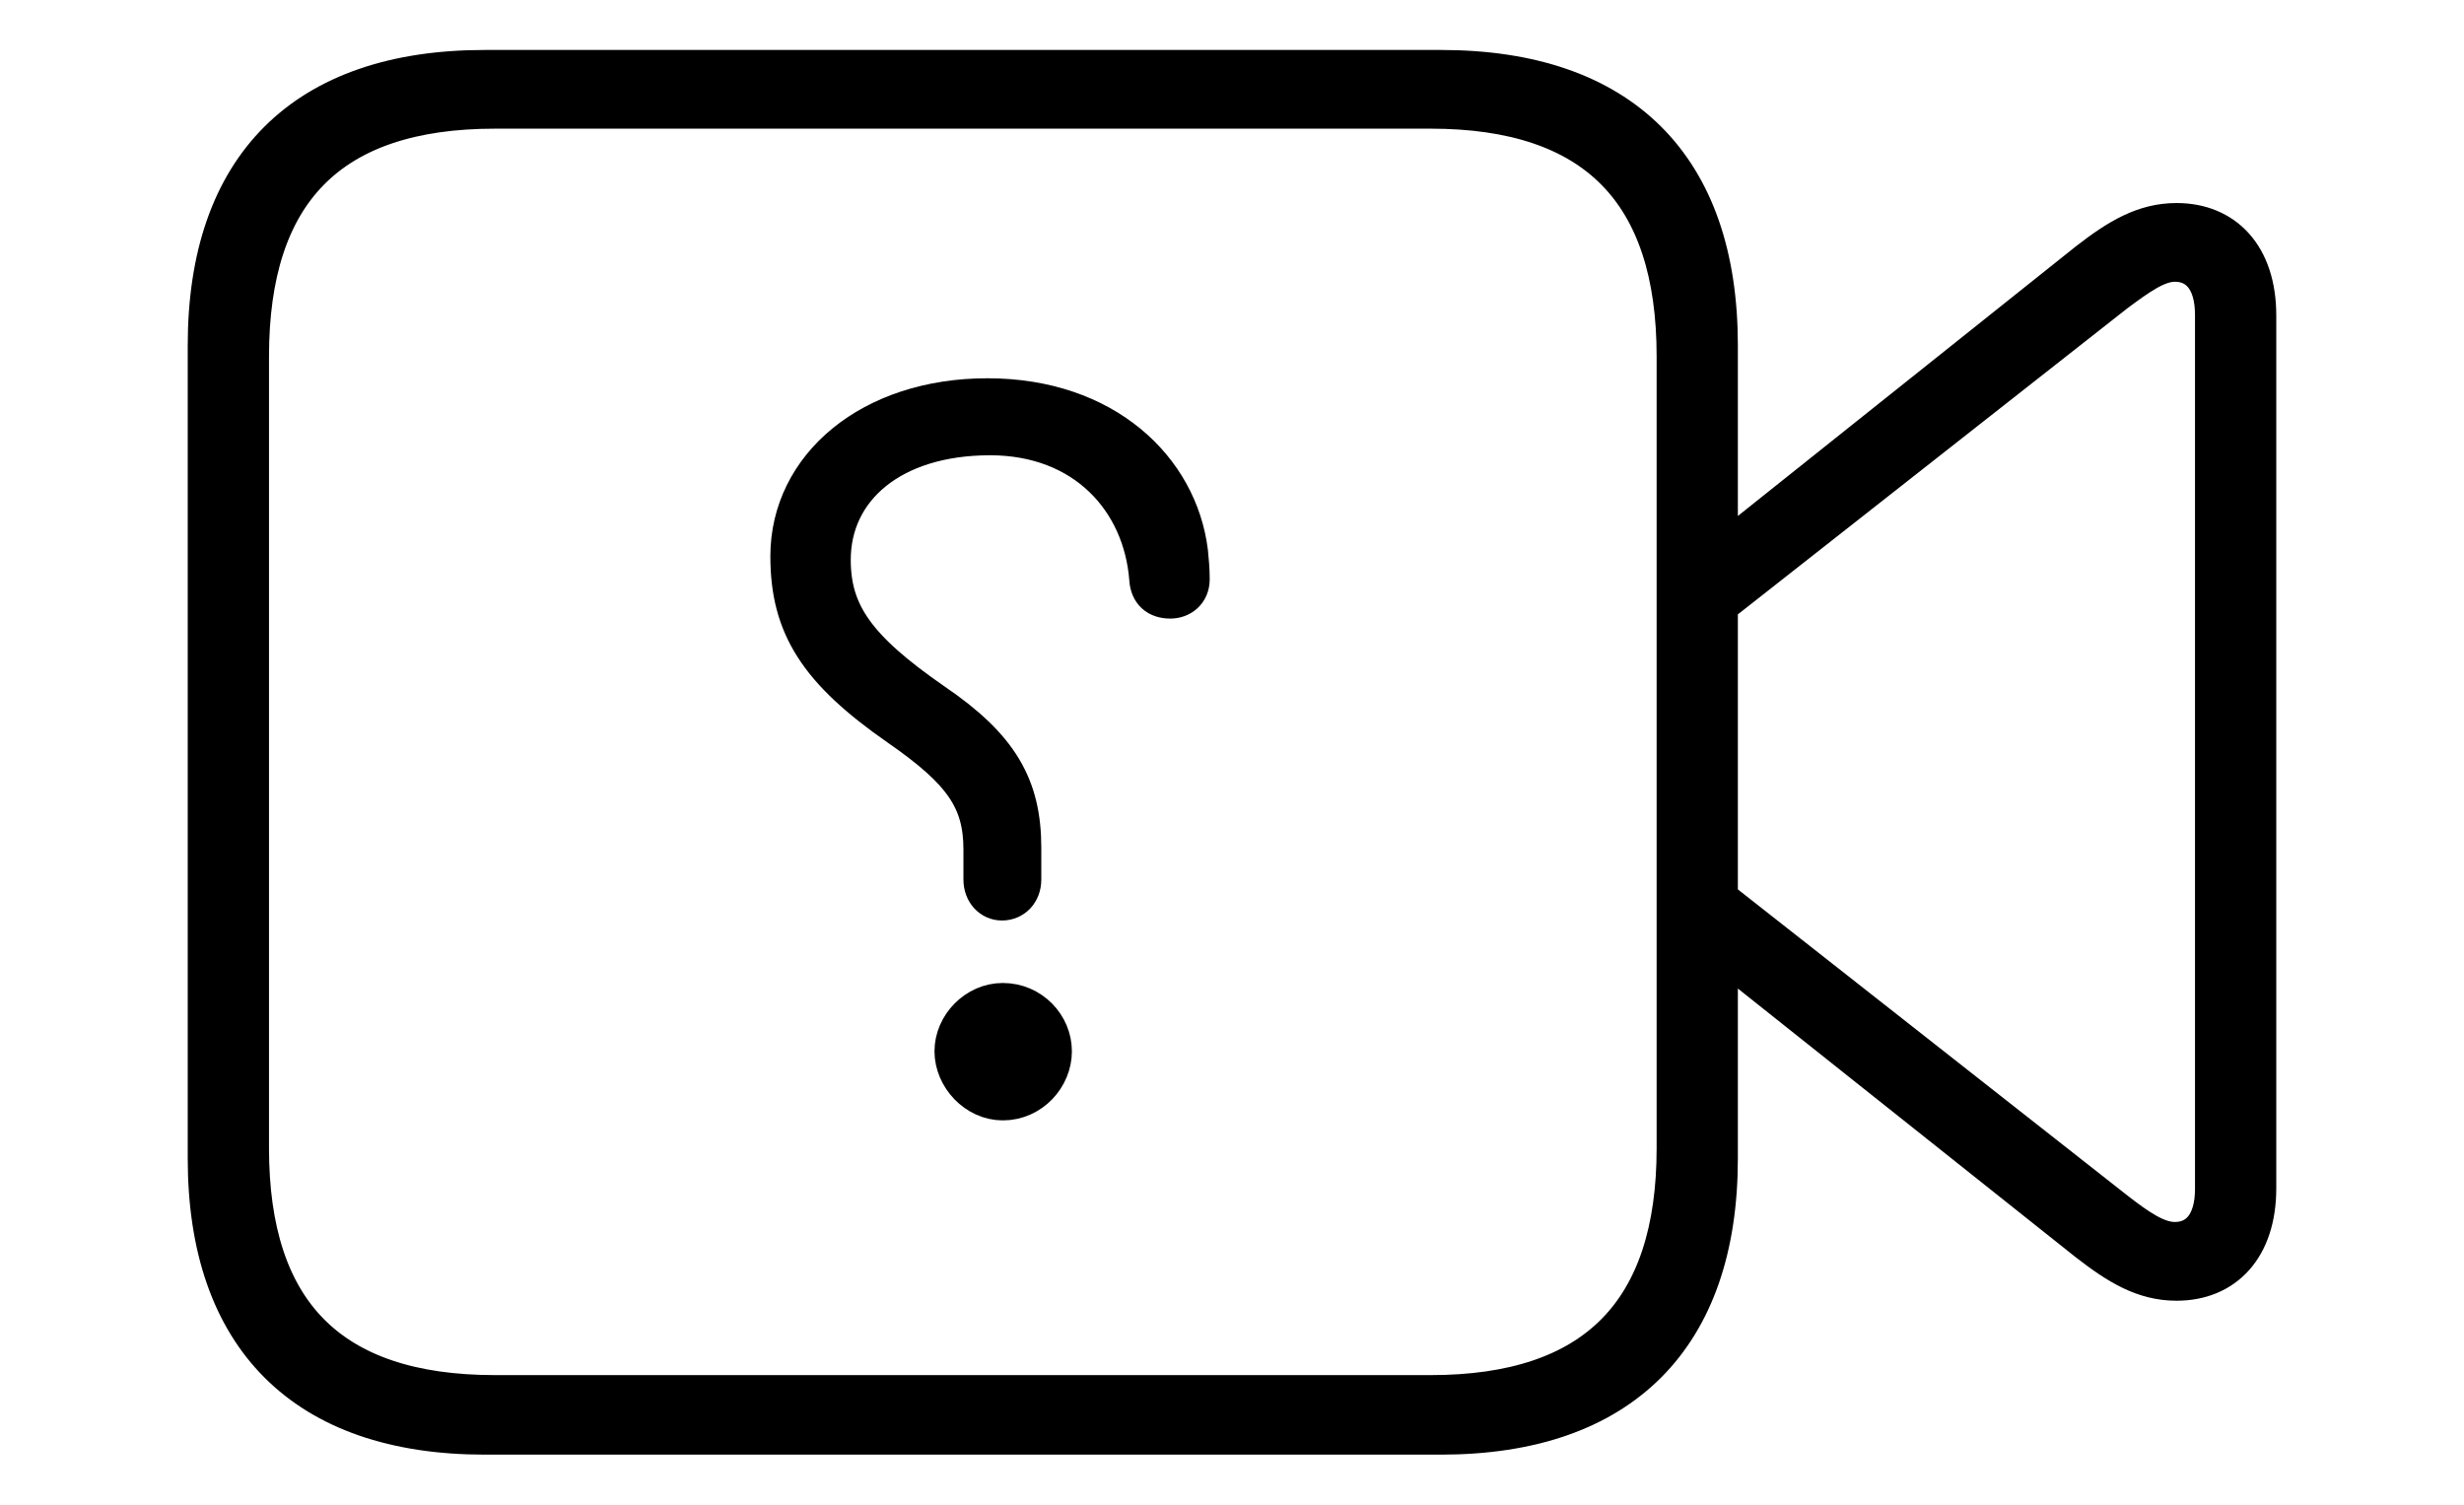 <!--
    This symbol may not be modified and may only be used to refer to Apple’s FaceTime app.
-->
<svg width='62.24px' height='38.006px' xmlns='http://www.w3.org/2000/svg' version='1.1'>
<g fill-rule='nonzero' transform='scale(1,-1) translate(0,-38.006)'>
<path fill='black' stroke='black' fill-opacity='1.0' stroke-width='1.0' d='
    M 12.246,1.762
    L 36.395,1.762
    C 40.949,1.762 43.398,4.232 43.398,8.744
    L 43.398,14.072
    L 52.744,6.639
    C 53.518,6.037 54.162,5.65 54.979,5.65
    C 56.182,5.65 56.998,6.488 56.998,7.992
    L 56.998,30.035
    C 56.998,31.539 56.182,32.377 54.979,32.377
    C 54.162,32.377 53.518,31.99 52.744,31.389
    L 43.398,23.934
    L 43.398,29.283
    C 43.398,33.795 40.949,36.244 36.395,36.244
    L 12.246,36.244
    C 7.691,36.244 5.242,33.795 5.242,29.283
    L 5.242,8.744
    C 5.242,4.232 7.691,1.762 12.246,1.762
    Z
    M 12.504,2.771
    C 8.314,2.771 6.295,4.855 6.295,9.002
    L 6.295,29.004
    C 6.295,33.172 8.314,35.256 12.504,35.256
    L 36.137,35.256
    C 40.305,35.256 42.346,33.172 42.346,29.004
    L 42.346,9.002
    C 42.346,4.855 40.305,2.771 36.137,2.771
    Z
    M 53.432,7.412
    L 43.398,15.297
    L 43.398,22.73
    L 53.432,30.615
    C 54.012,31.045 54.484,31.389 54.936,31.389
    C 55.537,31.389 55.945,30.938 55.945,30.057
    L 55.945,7.971
    C 55.945,7.09 55.537,6.639 54.936,6.639
    C 54.484,6.639 54.012,6.961 53.432,7.412
    Z
    M 25.309,15.254
    C 25.588,15.254 25.803,15.469 25.803,15.791
    L 25.803,16.586
    C 25.803,18.133 25.244,19.121 23.568,20.26
    C 21.613,21.613 20.99,22.516 20.99,23.869
    C 20.99,25.674 22.516,27.006 25.008,27.006
    C 27.414,27.006 28.875,25.373 29.025,23.375
    C 29.047,23.053 29.24,22.881 29.562,22.881
    C 29.82,22.881 30.057,23.053 30.057,23.375
    C 30.057,23.633 30.035,23.848 30.014,24.062
    C 29.756,26.146 27.908,27.951 24.943,27.951
    C 22.0,27.951 19.959,26.211 19.959,23.955
    C 19.959,22.193 20.668,21.076 22.709,19.658
    C 24.32,18.541 24.836,17.811 24.836,16.543
    L 24.836,15.791
    C 24.836,15.469 25.051,15.254 25.309,15.254
    Z
    M 25.33,10.205
    C 26.039,10.205 26.576,10.807 26.576,11.451
    C 26.576,12.096 26.039,12.676 25.33,12.676
    C 24.664,12.676 24.105,12.096 24.105,11.451
    C 24.105,10.807 24.664,10.205 25.33,10.205
    Z
' />
</g>
</svg>